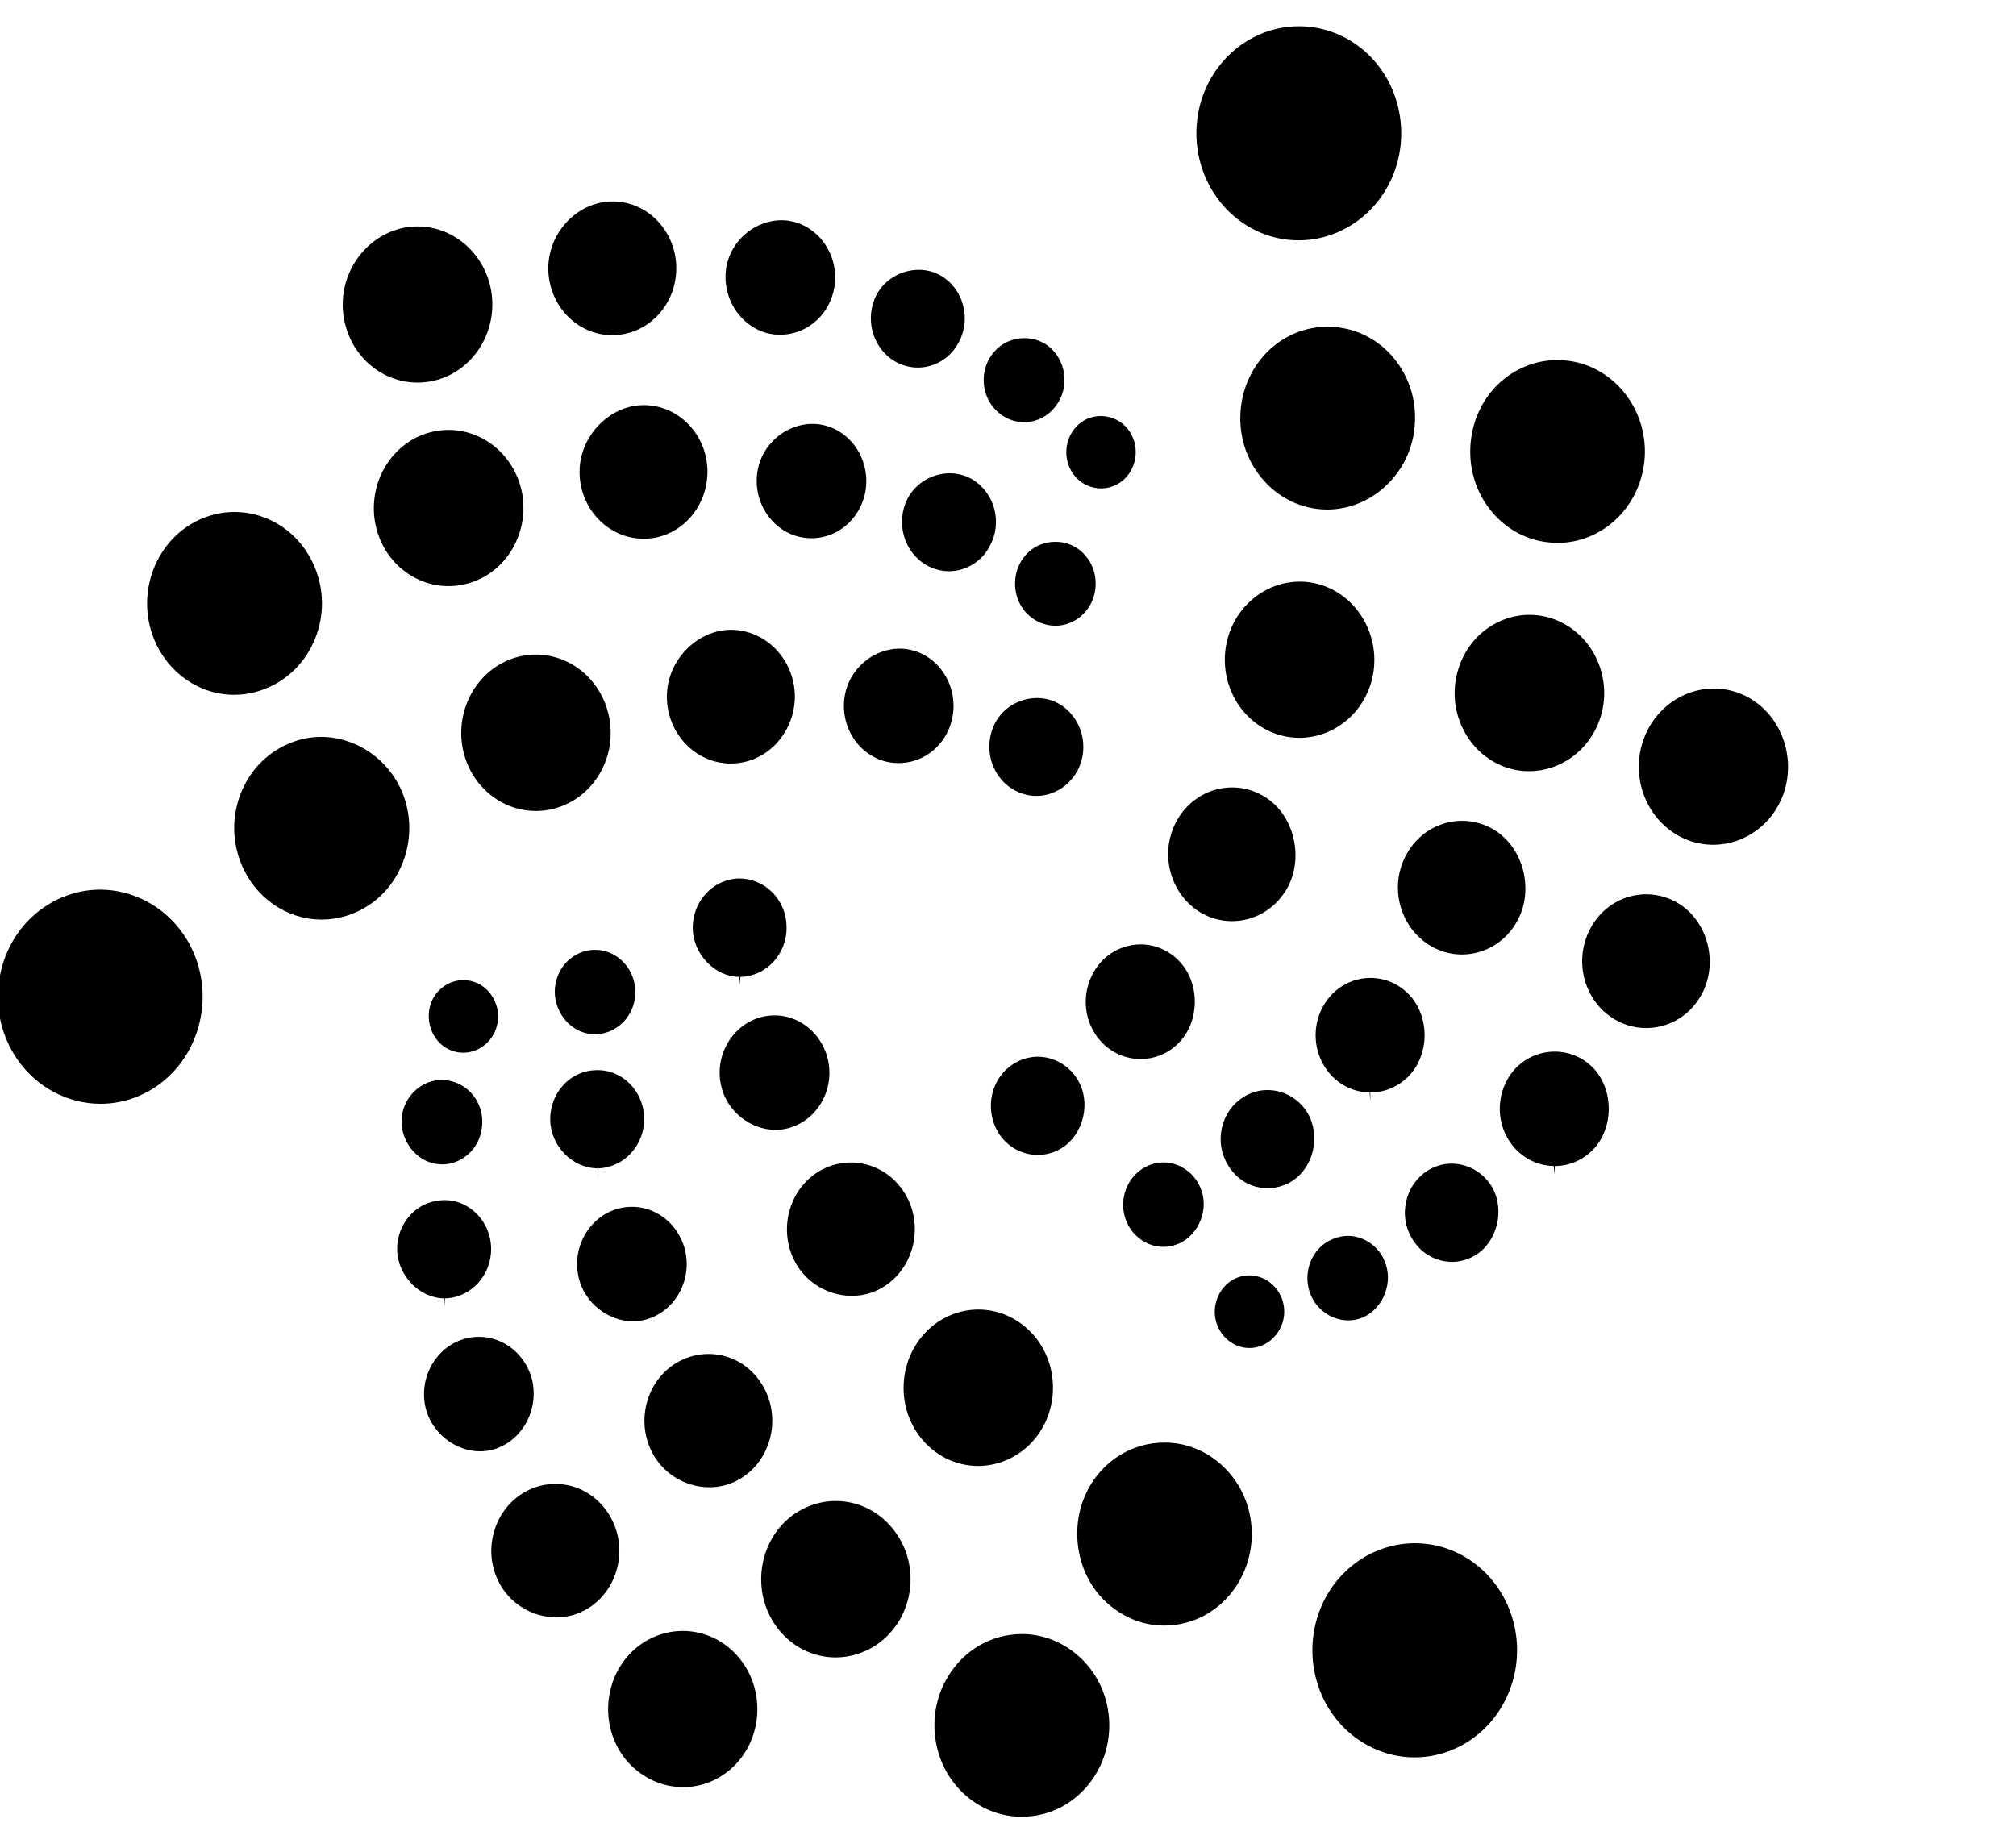 <?xml version="1.0" encoding="UTF-8" standalone="no"?>
<svg
   xmlns:dc="http://purl.org/dc/elements/1.1/"
   xmlns:cc="http://creativecommons.org/ns#"
   xmlns:rdf="http://www.w3.org/1999/02/22-rdf-syntax-ns#"
   xmlns:svg="http://www.w3.org/2000/svg"
   xmlns="http://www.w3.org/2000/svg"
   xmlns:sodipodi="http://sodipodi.sourceforge.net/DTD/sodipodi-0.dtd"
   xmlns:inkscape="http://www.inkscape.org/namespaces/inkscape"
   width="100%"
   height="100%"
   viewBox="0 0 107 97"
   version="1.1"
   xml:space="preserve"
   style="fill-rule:evenodd;clip-rule:evenodd;stroke-linejoin:round;stroke-miterlimit:1.414;"
   id="svg242"
   sodipodi:docname="iota.svg"
   inkscape:version="0.92.1 r15371"><defs
     id="defs246" /><sodipodi:namedview
     pagecolor="#ffffff"
     bordercolor="#666666"
     borderopacity="1"
     objecttolerance="10"
     gridtolerance="10"
     guidetolerance="10"
     inkscape:pageopacity="0"
     inkscape:pageshadow="2"
     inkscape:window-width="1364"
     inkscape:window-height="692"
     id="namedview244"
     showgrid="false"
     inkscape:zoom="2.4329897"
     inkscape:cx="-58.952119"
     inkscape:cy="27.755757"
     inkscape:window-x="0"
     inkscape:window-y="24"
     inkscape:window-maximized="1"
     inkscape:current-layer="svg242" /><g
     transform="matrix(0.894,0,0,0.986,-44.345,-57.958)"
     id="g240"
     style="fill:#000000;image-rendering:auto"
     inkscape:export-xdpi="64.673683"
     inkscape:export-ydpi="64.673683"><g
       transform="matrix(0.463,0,0,0.439,335.43,161.318)"
       id="g238"
       style="fill:#000000"><g
         transform="translate(-617.603,-230.348)"
         id="g4"
         style="fill:#000000"><path
           d="m 199.623,140.796 0.003,0.016 v -0.016 z"
           style="fill:#000000;fill-rule:nonzero"
           id="path2"
           inkscape:connector-curvature="0" /></g><g
         transform="translate(-617.603,-230.348)"
         id="g8"
         style="fill:#000000"><path
           d="m 95.075,117.6 v 0.015 l 0.002,-0.015 z"
           style="fill:#000000;fill-rule:nonzero"
           id="path6"
           inkscape:connector-curvature="0" /></g><g
         transform="translate(-617.603,-230.348)"
         id="g12"
         style="fill:#000000"><path
           d="m 57.252,157.029 v 0.01 l 10e-4,-0.01 z"
           style="fill:#000000;fill-rule:nonzero"
           id="path10"
           inkscape:connector-curvature="0" /></g><g
         transform="translate(-617.603,-230.348)"
         id="g16"
         style="fill:#000000"><path
           d="m 76.931,141.1 v -0.008 z"
           style="fill:#000000;fill-rule:nonzero"
           id="path14"
           inkscape:connector-curvature="0" /></g><g
         transform="translate(-617.603,-230.348)"
         id="g20"
         style="fill:#000000"><path
           d="m 175.971,131.783 0.002,0.008 v -0.008 z"
           style="fill:#000000;fill-rule:nonzero"
           id="path18"
           inkscape:connector-curvature="0" /></g><g
         transform="translate(-617.603,-230.348)"
         id="g24"
         style="fill:#000000"><path
           d="m 137.799,54.796 c 1.066,1.536 3.09,2.241 4.92,1.7 0.459,-0.135 0.892,-0.345 1.291,-0.62 1.996,-1.41 2.49,-4.184 1.098,-6.178 -0.825,-1.188 -2.209,-1.897 -3.707,-1.897 -0.913,0 -1.78,0.269 -2.508,0.776 -2.012,1.407 -2.504,4.198 -1.094,6.219"
           style="fill:#000000;fill-rule:nonzero"
           id="path22"
           inkscape:connector-curvature="0" /></g><g
         transform="translate(-617.603,-230.348)"
         id="g28"
         style="fill:#000000"><path
           d="m 126.408,43.661 c 0.074,1.388 0.68,2.646 1.699,3.539 1.342,1.227 3.211,1.649 4.936,1.144 0.927,-0.277 1.756,-0.803 2.39,-1.52 0.93,-1.03 1.397,-2.353 1.323,-3.735 -0.077,-1.382 -0.684,-2.654 -1.715,-3.582 -0.904,-0.811 -2.119,-1.259 -3.418,-1.259 -1.522,0 -2.938,0.61 -3.885,1.675 -0.934,1.021 -1.402,2.345 -1.33,3.738"
           style="fill:#000000;fill-rule:nonzero"
           id="path26"
           inkscape:connector-curvature="0" /></g><g
         transform="translate(-617.603,-230.348)"
         id="g32"
         style="fill:#000000"><path
           d="m 115.026,41.1 c 0.899,0.496 1.911,0.759 2.921,0.759 0.576,0 1.152,-0.083 1.711,-0.249 1.533,-0.451 2.797,-1.466 3.555,-2.859 0.787,-1.411 0.974,-3.035 0.533,-4.582 -0.444,-1.552 -1.463,-2.834 -2.871,-3.607 -0.83,-0.454 -1.795,-0.695 -2.791,-0.695 -2.259,0 -4.385,1.198 -5.418,3.052 -1.584,2.902 -0.529,6.575 2.36,8.181"
           style="fill:#000000;fill-rule:nonzero"
           id="path30"
           inkscape:connector-curvature="0" /></g><g
         transform="translate(-617.603,-230.348)"
         id="g36"
         style="fill:#000000"><path
           d="m 98.431,37.582 c 1.227,0.34 2.598,0.333 3.863,-0.035 2.333,-0.692 4.127,-2.493 4.793,-4.82 0.511,-1.797 0.291,-3.695 -0.619,-5.343 -0.911,-1.64 -2.406,-2.83 -4.212,-3.351 -0.571,-0.161 -1.174,-0.244 -1.784,-0.244 -3.146,0 -6.058,2.142 -6.918,5.093 -1.034,3.703 1.151,7.611 4.877,8.7"
           style="fill:#000000;fill-rule:nonzero"
           id="path34"
           inkscape:connector-curvature="0" /></g><g
         transform="translate(-617.603,-230.348)"
         id="g40"
         style="fill:#000000"><path
           d="m 78.356,37.871 c 0.944,0.052 1.859,-0.062 2.752,-0.324 3.333,-0.985 5.691,-3.972 5.864,-7.434 0.116,-2.203 -0.637,-4.317 -2.124,-5.954 -1.468,-1.62 -3.468,-2.566 -5.633,-2.666 l -0.403,-0.011 c -4.299,0 -7.991,3.499 -8.23,7.801 -0.216,4.511 3.272,8.367 7.774,8.588"
           style="fill:#000000;fill-rule:nonzero"
           id="path38"
           inkscape:connector-curvature="0" /></g><g
         transform="translate(-617.603,-230.348)"
         id="g44"
         style="fill:#000000"><path
           d="m 44.358,35.782 c 0.815,4.586 4.791,7.914 9.453,7.915 h 10e-4 c 0.557,0 1.119,-0.05 1.674,-0.147 0.351,-0.06 0.698,-0.142 1.035,-0.24 4.678,-1.382 7.574,-6.052 6.73,-10.864 -0.832,-4.573 -4.807,-7.898 -9.449,-7.898 -0.555,0 -1.116,0.049 -1.667,0.146 -5.201,0.974 -8.694,5.948 -7.777,11.088"
           style="fill:#000000;fill-rule:nonzero"
           id="path42"
           inkscape:connector-curvature="0" /></g><g
         transform="translate(-617.603,-230.348)"
         id="g48"
         style="fill:#000000"><path
           d="m 139.439,71.806 c 0.924,-1.026 1.391,-2.354 1.314,-3.74 -0.076,-1.383 -0.685,-2.646 -1.715,-3.558 -0.915,-0.832 -2.134,-1.286 -3.441,-1.286 -1.508,0 -2.908,0.603 -3.836,1.651 -0.933,1.026 -1.404,2.349 -1.334,3.738 0.063,1.376 0.662,2.643 1.69,3.575 0.962,0.854 2.195,1.33 3.47,1.331 0.5,0 1,-0.073 1.486,-0.217 0.911,-0.267 1.727,-0.784 2.366,-1.494"
           style="fill:#000000;fill-rule:nonzero"
           id="path46"
           inkscape:connector-curvature="0" /></g><g
         transform="translate(-617.603,-230.348)"
         id="g52"
         style="fill:#000000"><path
           d="m 127.748,59.14 c -0.453,-1.55 -1.482,-2.839 -2.893,-3.619 -0.836,-0.457 -1.802,-0.701 -2.796,-0.701 -2.26,0 -4.334,1.18 -5.413,3.082 -1.568,2.918 -0.495,6.594 2.403,8.176 0.898,0.494 1.9,0.753 2.898,0.753 0.574,0 1.149,-0.083 1.707,-0.247 1.539,-0.456 2.799,-1.473 3.545,-2.868 0.795,-1.412 0.985,-3.028 0.549,-4.576"
           style="fill:#000000;fill-rule:nonzero"
           id="path50"
           inkscape:connector-curvature="0" /></g><g
         transform="translate(-617.603,-230.348)"
         id="g56"
         style="fill:#000000"><path
           d="m 111.088,57.68 c 0.502,-1.793 0.278,-3.694 -0.633,-5.346 -0.915,-1.633 -2.41,-2.814 -4.204,-3.324 -0.582,-0.167 -1.186,-0.25 -1.799,-0.25 -3.148,0 -6.045,2.134 -6.885,5.076 -1.063,3.72 1.102,7.615 4.825,8.686 1.276,0.356 2.644,0.354 3.916,-0.021 2.314,-0.686 4.101,-2.488 4.78,-4.821"
           style="fill:#000000;fill-rule:nonzero"
           id="path54"
           inkscape:connector-curvature="0" /></g><g
         transform="translate(-617.603,-230.348)"
         id="g60"
         style="fill:#000000"><path
           d="m 90.968,55.076 c 0.118,-2.193 -0.63,-4.3 -2.107,-5.929 -1.47,-1.622 -3.473,-2.572 -5.644,-2.675 -0.146,-0.008 -0.287,-0.012 -0.425,-0.012 -4.22,0 -7.974,3.558 -8.199,7.77 -0.231,4.508 3.254,8.369 7.77,8.605 0.159,0.009 0.315,0.013 0.468,0.013 0.774,0 1.542,-0.112 2.289,-0.331 3.308,-0.978 5.659,-3.968 5.848,-7.441"
           style="fill:#000000;fill-rule:nonzero"
           id="path58"
           inkscape:connector-curvature="0" /></g><g
         transform="translate(-617.603,-230.348)"
         id="g64"
         style="fill:#000000"><path
           d="m 57.775,49.502 c -0.552,0 -1.108,0.049 -1.656,0.146 -5.19,0.897 -8.675,5.878 -7.774,11.102 0.448,2.524 1.852,4.725 3.956,6.19 2.082,1.455 4.652,2.021 7.159,1.571 0.374,-0.065 0.725,-0.15 1.076,-0.251 4.655,-1.375 7.539,-6.041 6.707,-10.852 -0.835,-4.577 -4.817,-7.906 -9.468,-7.906"
           style="fill:#000000;fill-rule:nonzero"
           id="path62"
           inkscape:connector-curvature="0" /></g><g
         transform="translate(-617.603,-230.348)"
         id="g68"
         style="fill:#000000"><path
           d="m 20.013,75.151 c 1.763,4.151 5.801,6.835 10.286,6.835 1.061,0 2.117,-0.152 3.142,-0.455 0.424,-0.124 0.852,-0.28 1.273,-0.458 2.777,-1.188 4.919,-3.372 6.029,-6.152 1.112,-2.765 1.076,-5.794 -0.099,-8.534 -1.762,-4.145 -5.81,-6.821 -10.317,-6.821 -1.504,0 -2.977,0.302 -4.38,0.897 -5.678,2.418 -8.341,9.007 -5.934,14.688"
           style="fill:#000000;fill-rule:nonzero"
           id="path66"
           inkscape:connector-curvature="0" /></g><g
         transform="translate(-617.603,-230.348)"
         id="g72"
         style="fill:#000000"><path
           d="m 136.064,83.098 c -0.842,-0.467 -1.816,-0.713 -2.822,-0.713 -2.254,0 -4.36,1.196 -5.367,3.046 -1.61,2.911 -0.557,6.578 2.343,8.183 1.418,0.801 3.081,0.988 4.627,0.53 1.524,-0.45 2.803,-1.476 3.603,-2.887 1.581,-2.893 0.514,-6.56 -2.384,-8.159"
           style="fill:#000000;fill-rule:nonzero"
           id="path70"
           inkscape:connector-curvature="0" /></g><g
         transform="translate(-617.603,-230.348)"
         id="g76"
         style="fill:#000000"><path
           d="m 109.363,86.763 c 0.908,1.633 2.401,2.817 4.202,3.337 0.625,0.173 1.277,0.262 1.929,0.262 0.68,0 1.353,-0.097 2,-0.287 2.33,-0.687 4.117,-2.489 4.779,-4.821 1.043,-3.732 -1.121,-7.628 -4.822,-8.676 -0.59,-0.17 -1.2,-0.255 -1.819,-0.255 -3.128,0 -6.021,2.129 -6.877,5.065 -0.523,1.808 -0.306,3.718 0.608,5.375"
           style="fill:#000000;fill-rule:nonzero"
           id="path74"
           inkscape:connector-curvature="0" /></g><g
         transform="translate(-617.603,-230.348)"
         id="g80"
         style="fill:#000000"><path
           d="m 102.179,82.632 c 0.222,-4.513 -3.272,-8.377 -7.791,-8.607 l -0.387,-0.01 c -4.238,0 -7.999,3.557 -8.211,7.769 -0.241,4.513 3.242,8.382 7.762,8.626 l 0.402,0.009 c 0.8,0 1.587,-0.112 2.34,-0.335 3.321,-0.981 5.686,-3.975 5.885,-7.452"
           style="fill:#000000;fill-rule:nonzero"
           id="path78"
           inkscape:connector-curvature="0" /></g><g
         transform="translate(-617.603,-230.348)"
         id="g84"
         style="fill:#000000"><path
           d="m 68.995,96.235 c 0.552,0 1.11,-0.05 1.658,-0.146 0.36,-0.062 0.705,-0.145 1.045,-0.247 4.69,-1.381 7.578,-6.051 6.723,-10.863 -0.821,-4.591 -4.793,-7.925 -9.446,-7.925 -0.555,0 -1.117,0.049 -1.668,0.147 -5.191,0.924 -8.668,5.92 -7.751,11.138 0.819,4.573 4.789,7.896 9.439,7.896"
           style="fill:#000000;fill-rule:nonzero"
           id="path82"
           inkscape:connector-curvature="0" /></g><g
         transform="translate(-617.603,-230.348)"
         id="g88"
         style="fill:#000000"><path
           d="m 51.925,102.529 c 1.125,-2.79 1.098,-5.835 -0.077,-8.575 -1.746,-4.07 -5.927,-6.804 -10.404,-6.804 -1.493,0 -2.939,0.298 -4.298,0.885 -2.766,1.161 -4.902,3.321 -6.024,6.085 -1.132,2.782 -1.102,5.84 0.083,8.611 1.77,4.145 5.816,6.822 10.31,6.822 h 10e-4 c 1.068,0 2.134,-0.154 3.167,-0.459 0.416,-0.123 0.822,-0.268 1.228,-0.442 2.758,-1.167 4.894,-3.342 6.014,-6.123"
           style="fill:#000000;fill-rule:nonzero"
           id="path86"
           inkscape:connector-curvature="0" /></g><g
         transform="translate(-617.603,-230.348)"
         id="g92"
         style="fill:#000000"><path
           d="m 23.737,111.29 c -2.47,-3.386 -6.445,-5.407 -10.635,-5.407 -1.254,0 -2.498,0.181 -3.7,0.537 -1.434,0.422 -2.785,1.09 -4.017,1.986 -2.825,2.057 -4.68,5.098 -5.223,8.565 -0.544,3.466 0.29,6.931 2.348,9.759 2.462,3.389 6.442,5.414 10.644,5.414 1.252,0 2.495,-0.179 3.696,-0.533 1.431,-0.42 2.779,-1.086 4.006,-1.976 5.845,-4.278 7.139,-12.508 2.881,-18.345"
           style="fill:#000000;fill-rule:nonzero"
           id="path90"
           inkscape:connector-curvature="0" /></g><g
         transform="translate(-617.603,-230.348)"
         id="g96"
         style="fill:#000000"><path
           d="m 164.924,157.262 c -0.195,-2.283 -2.154,-4.074 -4.453,-4.074 -0.129,0 -0.258,0.006 -0.387,0.015 -1.898,0.161 -3.478,1.532 -3.931,3.413 -0.112,0.466 -0.147,0.935 -0.108,1.433 0.209,2.266 2.149,4.047 4.42,4.047 0.127,0 0.254,-0.006 0.383,-0.016 1.15,-0.093 2.248,-0.672 3.019,-1.586 0.782,-0.921 1.157,-2.07 1.057,-3.232"
           style="fill:#000000;fill-rule:nonzero"
           id="path94"
           inkscape:connector-curvature="0" /></g><g
         transform="translate(-617.603,-230.348)"
         id="g100"
         style="fill:#000000"><path
           d="m 168.055,152.308 c -0.225,0.944 -0.186,1.924 0.117,2.84 0.862,2.652 3.844,4.187 6.533,3.314 1.243,-0.406 2.317,-1.359 2.948,-2.607 0.631,-1.252 0.756,-2.681 0.343,-3.925 -0.418,-1.325 -1.33,-2.392 -2.57,-3.017 -0.726,-0.373 -1.527,-0.568 -2.32,-0.568 -0.543,0 -1.08,0.091 -1.598,0.266 -1.748,0.552 -3.031,1.932 -3.453,3.697"
           style="fill:#000000;fill-rule:nonzero"
           id="path98"
           inkscape:connector-curvature="0" /></g><g
         transform="translate(-617.603,-230.348)"
         id="g104"
         style="fill:#000000"><path
           d="m 180.578,144.088 c -0.379,1.553 -0.131,3.15 0.697,4.508 0.83,1.388 2.141,2.361 3.701,2.75 0.487,0.123 0.987,0.185 1.479,0.185 h 0.002 c 1.08,0 2.142,-0.3 3.076,-0.867 2.746,-1.664 3.713,-5.535 2.066,-8.283 -1.089,-1.785 -3.078,-2.898 -5.187,-2.898 -1.084,0 -2.148,0.293 -3.078,0.847 -1.397,0.844 -2.377,2.178 -2.756,3.758"
           style="fill:#000000;fill-rule:nonzero"
           id="path102"
           inkscape:connector-curvature="0" /></g><g
         transform="translate(-617.603,-230.348)"
         id="g108"
         style="fill:#000000"><path
           d="m 199.625,139.777 c 1.822,0 3.553,-0.701 4.873,-1.973 2.67,-2.593 2.742,-7.25 0.152,-9.961 -1.322,-1.349 -3.115,-2.097 -5.039,-2.097 -1.849,0 -3.601,0.701 -4.935,1.972 -0.926,0.909 -1.586,2.075 -1.899,3.362 -0.57,2.369 0.094,4.822 1.776,6.56 1.304,1.344 3.058,2.102 4.937,2.135 l 0.133,1.022 h 0.002 z"
           style="fill:#000000;fill-rule:nonzero"
           id="path106"
           inkscape:connector-curvature="0" /></g><g
         transform="translate(-617.603,-230.348)"
         id="g112"
         style="fill:#000000"><path
           d="m 218.219,119.123 c 2.416,-3.727 1.301,-8.933 -2.43,-11.371 -1.324,-0.852 -2.859,-1.303 -4.433,-1.303 -2.807,0 -5.383,1.399 -6.893,3.743 -0.506,0.782 -0.875,1.636 -1.096,2.544 -0.814,3.377 0.596,6.912 3.508,8.793 1.336,0.869 2.877,1.328 4.455,1.328 0.586,0 1.18,-0.062 1.764,-0.187 2.133,-0.463 3.955,-1.725 5.125,-3.547"
           style="fill:#000000;fill-rule:nonzero"
           id="path110"
           inkscape:connector-curvature="0" /></g><g
         transform="translate(-617.603,-230.348)"
         id="g116"
         style="fill:#000000"><path
           d="m 223.273,81.791 c -1.053,-0.382 -2.148,-0.575 -3.258,-0.575 -4.023,0 -7.656,2.543 -9.035,6.327 -0.125,0.336 -0.225,0.678 -0.311,1.019 -1.142,4.742 1.456,9.584 6.045,11.257 1.039,0.372 2.127,0.562 3.229,0.562 4.037,0 7.67,-2.537 9.041,-6.312 1.758,-4.99 -0.803,-10.502 -5.711,-12.278"
           style="fill:#000000;fill-rule:nonzero"
           id="path114"
           inkscape:connector-curvature="0" /></g><g
         transform="translate(-617.603,-230.348)"
         id="g120"
         style="fill:#000000"><path
           d="m 144.426,143.326 c -0.225,0.922 -0.187,1.889 0.109,2.795 0.426,1.316 1.344,2.381 2.58,3.006 0.733,0.371 1.512,0.56 2.321,0.56 0.547,0 1.094,-0.09 1.625,-0.265 1.258,-0.403 2.338,-1.35 2.97,-2.6 0.631,-1.24 0.756,-2.658 0.348,-3.885 -0.424,-1.318 -1.334,-2.388 -2.572,-3.025 -0.738,-0.381 -1.527,-0.576 -2.348,-0.576 -0.535,0 -1.07,0.086 -1.594,0.254 -1.724,0.574 -3.017,1.974 -3.439,3.736"
           style="fill:#000000;fill-rule:nonzero"
           id="path118"
           inkscape:connector-curvature="0" /></g><g
         transform="translate(-617.603,-230.348)"
         id="g124"
         style="fill:#000000"><path
           d="m 161.35,142.33 c 1.535,0.373 3.215,0.127 4.578,-0.697 2.764,-1.68 3.701,-5.481 2.043,-8.301 -1.109,-1.791 -3.053,-2.873 -5.187,-2.873 -1.094,0 -2.164,0.301 -3.096,0.867 -1.387,0.842 -2.358,2.166 -2.736,3.736 -0.375,1.561 -0.125,3.163 0.709,4.504 0.822,1.391 2.128,2.366 3.689,2.764"
           style="fill:#000000;fill-rule:nonzero"
           id="path122"
           inkscape:connector-curvature="0" /></g><g
         transform="translate(-617.603,-230.348)"
         id="g128"
         style="fill:#000000"><path
           d="m 175.973,130.756 c 1.846,0 3.586,-0.703 4.896,-1.98 1.282,-1.235 2.034,-3.028 2.067,-4.922 0.033,-1.901 -0.66,-3.729 -1.902,-5.012 -1.331,-1.375 -3.124,-2.133 -5.047,-2.133 -1.836,0 -3.571,0.699 -4.889,1.969 -0.955,0.935 -1.627,2.115 -1.939,3.402 -0.563,2.346 0.103,4.795 1.785,6.553 1.304,1.332 3.062,2.09 4.945,2.123 l 0.082,1.027 h 0.002 z"
           style="fill:#000000;fill-rule:nonzero"
           id="path126"
           inkscape:connector-curvature="0" /></g><g
         transform="translate(-617.603,-230.348)"
         id="g132"
         style="fill:#000000"><path
           d="m 194.586,110.099 c 1.162,-1.783 1.549,-3.961 1.088,-6.139 -0.455,-2.161 -1.729,-4.06 -3.494,-5.209 -1.326,-0.858 -2.862,-1.313 -4.44,-1.313 -2.8,0 -5.381,1.398 -6.898,3.738 -0.512,0.779 -0.881,1.635 -1.104,2.547 -0.808,3.355 0.608,6.886 3.52,8.787 1.336,0.867 2.873,1.326 4.443,1.326 0.58,0 1.168,-0.062 1.744,-0.186 2.141,-0.464 3.965,-1.726 5.141,-3.551"
           style="fill:#000000;fill-rule:nonzero"
           id="path130"
           inkscape:connector-curvature="0" /></g><g
         transform="translate(-617.603,-230.348)"
         id="g136"
         style="fill:#000000"><path
           d="m 193.103,90.796 c 1.033,0.37 2.121,0.56 3.223,0.56 4.041,0 7.679,-2.538 9.058,-6.313 1.817,-4.943 -0.756,-10.453 -5.73,-12.284 -1.059,-0.386 -2.164,-0.58 -3.28,-0.58 -1.404,0 -2.769,0.305 -4.056,0.909 -2.319,1.085 -4.072,3.009 -4.942,5.416 -0.13,0.357 -0.234,0.707 -0.322,1.062 -1.135,4.713 1.465,9.544 6.049,11.23"
           style="fill:#000000;fill-rule:nonzero"
           id="path134"
           inkscape:connector-curvature="0" /></g><g
         transform="translate(-617.603,-230.348)"
         id="g140"
         style="fill:#000000"><path
           d="m 198.625,63.271 c 0.459,0.057 0.914,0.084 1.365,0.084 5.645,0 10.422,-4.235 11.114,-9.853 0.744,-6.125 -3.631,-11.725 -9.756,-12.482 -0.461,-0.057 -0.924,-0.084 -1.381,-0.084 -5.182,0 -9.645,3.505 -10.856,8.524 -0.105,0.43 -0.183,0.879 -0.24,1.333 -0.361,2.995 0.461,5.945 2.315,8.298 1.835,2.341 4.478,3.826 7.439,4.18"
           style="fill:#000000;fill-rule:nonzero"
           id="path138"
           inkscape:connector-curvature="0" /></g><g
         transform="translate(-617.603,-230.348)"
         id="g144"
         style="fill:#000000"><path
           d="m 139.144,133.787 c 0.385,-1.574 0.156,-3.211 -0.629,-4.494 -1.086,-1.803 -3.064,-2.92 -5.172,-2.92 -1.086,0 -2.154,0.297 -3.088,0.861 -1.41,0.834 -2.39,2.16 -2.769,3.739 -0.373,1.544 -0.125,3.166 0.697,4.562 1.096,1.799 3.027,2.881 5.16,2.881 1.092,0 2.164,-0.299 3.1,-0.863 1.324,-0.795 2.308,-2.168 2.701,-3.766"
           style="fill:#000000;fill-rule:nonzero"
           id="path142"
           inkscape:connector-curvature="0" /></g><g
         transform="translate(-617.603,-230.348)"
         id="g148"
         style="fill:#000000"><path
           d="m 146.531,126.654 h 0.002 c 1.834,0 3.561,-0.697 4.861,-1.963 2.694,-2.588 2.778,-7.226 0.184,-9.933 -1.307,-1.356 -3.067,-2.127 -4.961,-2.165 h -0.002 c -1.928,0 -3.664,0.7 -4.99,1.973 -0.951,0.938 -1.627,2.125 -1.942,3.416 -0.568,2.36 0.1,4.811 1.787,6.553 1.338,1.365 3.137,2.119 5.061,2.119"
           style="fill:#000000;fill-rule:nonzero"
           id="path146"
           inkscape:connector-curvature="0" /></g><g
         transform="translate(-617.603,-230.348)"
         id="g152"
         style="fill:#000000"><path
           d="m 153.791,108.439 c 1.322,0.854 2.859,1.308 4.437,1.308 2.807,0 5.391,-1.404 6.911,-3.751 2.371,-3.666 1.24,-8.959 -2.42,-11.327 -1.33,-0.866 -2.869,-1.323 -4.451,-1.323 -2.797,0 -5.377,1.396 -6.901,3.734 -0.508,0.787 -0.875,1.643 -1.09,2.538 -0.81,3.365 0.6,6.91 3.514,8.821"
           style="fill:#000000;fill-rule:nonzero"
           id="path150"
           inkscape:connector-curvature="0" /></g><g
         transform="translate(-617.603,-230.348)"
         id="g156"
         style="fill:#000000"><path
           d="m 170.158,68.673 c -1.043,-0.377 -2.133,-0.568 -3.238,-0.568 -4.02,0 -7.647,2.534 -9.024,6.304 -0.125,0.34 -0.226,0.678 -0.306,1.023 -1.149,4.756 1.451,9.594 6.045,11.261 1.05,0.379 2.148,0.572 3.257,0.572 4.032,0 7.662,-2.536 9.036,-6.312 1.794,-4.956 -0.793,-10.466 -5.77,-12.28"
           style="fill:#000000;fill-rule:nonzero"
           id="path154"
           inkscape:connector-curvature="0" /></g><g
         transform="translate(-617.603,-230.348)"
         id="g160"
         style="fill:#000000"><path
           d="m 171.869,36.925 c -0.457,-0.056 -0.912,-0.082 -1.359,-0.082 -5.196,0 -9.672,3.525 -10.891,8.573 -0.102,0.422 -0.18,0.843 -0.23,1.278 -0.368,2.98 0.449,5.916 2.296,8.273 1.852,2.37 4.504,3.87 7.467,4.224 0.434,0.052 0.869,0.078 1.301,0.078 5.623,0 10.529,-4.326 11.172,-9.85 0.377,-2.978 -0.426,-5.908 -2.258,-8.261 -1.84,-2.37 -4.504,-3.873 -7.498,-4.233"
           style="fill:#000000;fill-rule:nonzero"
           id="path158"
           inkscape:connector-curvature="0" /></g><g
         transform="translate(-617.603,-230.348)"
         id="g164"
         style="fill:#000000"><path
           d="m 166.789,26.252 c 0.463,0 0.932,-0.024 1.402,-0.075 5.516,-0.592 10.092,-4.601 11.385,-9.977 0.352,-1.454 0.447,-2.96 0.289,-4.472 C 179.154,5.043 173.549,0 166.826,0 c -0.461,0 -0.924,0.024 -1.392,0.074 -5.518,0.578 -10.098,4.589 -11.401,9.979 -0.349,1.463 -0.445,2.964 -0.287,4.458 0.723,6.692 6.33,11.741 13.043,11.741"
           style="fill:#000000;fill-rule:nonzero"
           id="path162"
           inkscape:connector-curvature="0" /></g><g
         transform="translate(-617.603,-230.348)"
         id="g168"
         style="fill:#000000"><path
           d="m 62.73,118.189 c -0.348,-0.33 -0.736,-0.594 -1.186,-0.809 -0.578,-0.265 -1.205,-0.404 -1.853,-0.404 -1.732,0 -3.32,1 -4.043,2.547 -0.492,1.043 -0.541,2.285 -0.136,3.41 0.409,1.135 1.217,2.035 2.274,2.531 0.59,0.276 1.22,0.416 1.871,0.416 h 0.001 c 1.733,0 3.327,-1.011 4.06,-2.578 0.812,-1.724 0.414,-3.779 -0.988,-5.113"
           style="fill:#000000;fill-rule:nonzero"
           id="path166"
           inkscape:connector-curvature="0" /></g><g
         transform="translate(-617.603,-230.348)"
         id="g172"
         style="fill:#000000"><path
           d="m 57.998,129.338 c -0.368,-0.078 -0.731,-0.117 -1.093,-0.117 -2.419,0 -4.543,1.728 -5.051,4.113 -0.268,1.279 0.019,2.69 0.788,3.861 0.768,1.17 1.942,1.993 3.224,2.254 1.383,0.309 2.74,0.039 3.903,-0.715 1.163,-0.759 1.95,-1.912 2.215,-3.246 0.395,-1.787 -0.159,-3.589 -1.477,-4.843 -0.707,-0.664 -1.577,-1.12 -2.509,-1.307"
           style="fill:#000000;fill-rule:nonzero"
           id="path170"
           inkscape:connector-curvature="0" /></g><g
         transform="translate(-617.603,-230.348)"
         id="g176"
         style="fill:#000000"><path
           d="m 57.337,156.004 c 3.304,-0.076 5.957,-2.828 5.906,-6.133 -0.032,-1.631 -0.698,-3.148 -1.875,-4.265 -1.116,-1.063 -2.57,-1.649 -4.093,-1.649 -1.776,0.024 -3.277,0.672 -4.396,1.826 -1.121,1.162 -1.721,2.688 -1.688,4.289 0.071,3.161 2.902,5.932 6.062,5.932 l -10e-4,1.025 h 10e-4 z"
           style="fill:#000000;fill-rule:nonzero"
           id="path174"
           inkscape:connector-curvature="0" /></g><g
         transform="translate(-617.603,-230.348)"
         id="g180"
         style="fill:#000000"><path
           d="m 61.825,174.764 c 0.532,0 1.062,-0.064 1.572,-0.189 3.725,-0.956 6.018,-4.803 5.099,-8.573 -0.326,-1.256 -1.007,-2.412 -1.964,-3.328 -1.327,-1.256 -3.054,-1.951 -4.857,-1.951 -0.576,0 -1.153,0.07 -1.715,0.211 -1.812,0.455 -3.347,1.596 -4.32,3.211 -0.962,1.603 -1.245,3.494 -0.793,5.314 0.764,3.022 3.763,5.303 6.978,5.305"
           style="fill:#000000;fill-rule:nonzero"
           id="path178"
           inkscape:connector-curvature="0" /></g><g
         transform="translate(-617.603,-230.348)"
         id="g184"
         style="fill:#000000"><path
           d="m 75.229,194.268 c 4.018,-2.068 5.613,-7.014 3.551,-11.023 -0.425,-0.832 -0.98,-1.581 -1.655,-2.221 -1.529,-1.459 -3.542,-2.26 -5.663,-2.26 -1.286,0 -2.568,0.309 -3.709,0.893 -1.962,1.004 -3.419,2.716 -4.095,4.82 -0.668,2.08 -0.488,4.287 0.509,6.213 1.377,2.695 4.295,4.433 7.437,4.433 1.286,0 2.506,-0.287 3.625,-0.855"
           style="fill:#000000;fill-rule:nonzero"
           id="path182"
           inkscape:connector-curvature="0" /></g><g
         transform="translate(-617.603,-230.348)"
         id="g188"
         style="fill:#000000"><path
           d="m 95.135,200.209 c -0.229,-0.277 -0.476,-0.535 -0.731,-0.783 -1.786,-1.696 -4.133,-2.635 -6.602,-2.635 -2.248,0 -4.438,0.799 -6.166,2.246 -4.022,3.412 -4.542,9.469 -1.154,13.504 1.855,2.162 4.55,3.408 7.389,3.408 2.235,0 4.4,-0.787 6.1,-2.22 4.04,-3.401 4.562,-9.467 1.164,-13.52"
           style="fill:#000000;fill-rule:nonzero"
           id="path186"
           inkscape:connector-curvature="0" /></g><g
         transform="translate(-617.603,-230.348)"
         id="g192"
         style="fill:#000000"><path
           d="m 77.627,113.373 c -0.354,-0.076 -0.717,-0.111 -1.075,-0.111 -0.995,0 -1.971,0.291 -2.823,0.843 -1.156,0.756 -1.945,1.916 -2.22,3.27 -0.281,1.293 -0.003,2.701 0.762,3.875 0.759,1.166 1.922,1.984 3.191,2.242 1.381,0.301 2.742,0.033 3.906,-0.715 1.158,-0.742 1.957,-1.896 2.253,-3.25 0.365,-1.781 -0.201,-3.597 -1.516,-4.849 -0.689,-0.655 -1.545,-1.106 -2.478,-1.305"
           style="fill:#000000;fill-rule:nonzero"
           id="path190"
           inkscape:connector-curvature="0" /></g><g
         transform="translate(-617.603,-230.348)"
         id="g196"
         style="fill:#000000"><path
           d="m 76.982,140.064 c 3.312,-0.1 5.96,-2.869 5.88,-6.172 -0.034,-1.619 -0.697,-3.121 -1.865,-4.234 -1.114,-1.057 -2.555,-1.641 -4.063,-1.641 l -0.215,0.004 c -1.594,0.018 -3.091,0.66 -4.215,1.811 -1.116,1.168 -1.717,2.703 -1.686,4.318 0.069,3.205 2.869,5.914 6.113,5.914 l -10e-4,1.027 z"
           style="fill:#000000;fill-rule:nonzero"
           id="path194"
           inkscape:connector-curvature="0" /></g><g
         transform="translate(-617.603,-230.348)"
         id="g200"
         style="fill:#000000"><path
           d="m 75.257,148.211 c -0.955,1.611 -1.233,3.496 -0.777,5.301 0.754,3.027 3.738,5.306 6.943,5.306 0.536,0 1.067,-0.064 1.58,-0.193 3.751,-0.941 6.043,-4.766 5.108,-8.521 -0.331,-1.295 -1.013,-2.465 -1.976,-3.381 -1.316,-1.25 -3.04,-1.94 -4.852,-1.94 -0.574,0 -1.149,0.071 -1.712,0.209 -1.804,0.461 -3.34,1.604 -4.314,3.219"
           style="fill:#000000;fill-rule:nonzero"
           id="path198"
           inkscape:connector-curvature="0" /></g><g
         transform="translate(-617.603,-230.348)"
         id="g204"
         style="fill:#000000"><path
           d="m 83.295,168.508 c -0.669,2.084 -0.49,4.295 0.504,6.223 1.367,2.701 4.284,4.441 7.434,4.441 h 10e-4 c 1.261,0 2.505,-0.293 3.595,-0.848 4.022,-2.054 5.622,-7.005 3.569,-11.033 -0.421,-0.832 -0.978,-1.582 -1.658,-2.232 -1.515,-1.44 -3.517,-2.235 -5.634,-2.235 -1.29,0 -2.581,0.309 -3.73,0.891 -1.96,0.996 -3.409,2.699 -4.081,4.793"
           style="fill:#000000;fill-rule:nonzero"
           id="path202"
           inkscape:connector-curvature="0" /></g><g
         transform="translate(-617.603,-230.348)"
         id="g208"
         style="fill:#000000"><path
           d="m 114.763,184.287 c -0.244,-0.295 -0.498,-0.559 -0.762,-0.816 -1.771,-1.682 -4.107,-2.616 -6.568,-2.616 -2.248,0 -4.441,0.797 -6.176,2.243 -4.015,3.412 -4.538,9.478 -1.158,13.513 1.818,2.18 4.483,3.428 7.312,3.428 2.251,0 4.449,-0.797 6.188,-2.244 1.964,-1.653 3.168,-3.971 3.386,-6.524 0.22,-2.547 -0.57,-5.025 -2.222,-6.984"
           style="fill:#000000;fill-rule:nonzero"
           id="path206"
           inkscape:connector-curvature="0" /></g><g
         transform="translate(-617.603,-230.348)"
         id="g212"
         style="fill:#000000"><path
           d="m 139.051,200.309 c -0.318,-0.301 -0.668,-0.596 -1.035,-0.873 -1.973,-1.479 -4.303,-2.262 -6.733,-2.262 -0.535,0 -1.072,0.039 -1.611,0.117 -2.945,0.42 -5.551,1.967 -7.34,4.354 -1.789,2.377 -2.549,5.314 -2.14,8.269 0.41,2.975 1.959,5.608 4.361,7.416 1.953,1.471 4.279,2.249 6.725,2.249 3.56,0 6.828,-1.624 8.962,-4.45 3.424,-4.545 2.913,-10.916 -1.189,-14.82"
           style="fill:#000000;fill-rule:nonzero"
           id="path210"
           inkscape:connector-curvature="0" /></g><g
         transform="translate(-617.603,-230.348)"
         id="g216"
         style="fill:#000000"><path
           d="m 95.21,116.578 c 3.325,-0.062 5.977,-2.807 5.914,-6.123 -0.016,-1.636 -0.675,-3.15 -1.852,-4.269 -1.14,-1.083 -2.647,-1.678 -4.247,-1.678 -3.352,0.077 -5.995,2.834 -5.931,6.143 0.056,3.159 2.851,5.929 5.981,5.929 v 1.019 h 0.002 z"
           style="fill:#000000;fill-rule:nonzero"
           id="path214"
           inkscape:connector-curvature="0" /></g><g
         transform="translate(-617.603,-230.348)"
         id="g220"
         style="fill:#000000"><path
           d="m 92.755,130.031 c 0.748,3.031 3.734,5.312 6.948,5.312 0.531,0 1.057,-0.062 1.564,-0.185 1.829,-0.453 3.376,-1.594 4.351,-3.211 0.959,-1.604 1.241,-3.49 0.79,-5.312 -0.336,-1.295 -1.024,-2.471 -1.988,-3.389 -1.315,-1.256 -3.035,-1.945 -4.838,-1.945 -0.579,0 -1.159,0.072 -1.725,0.214 -3.754,0.967 -6.046,4.789 -5.102,8.516"
           style="fill:#000000;fill-rule:nonzero"
           id="path218"
           inkscape:connector-curvature="0" /></g><g
         transform="translate(-617.603,-230.348)"
         id="g224"
         style="fill:#000000"><path
           d="m 102.076,151.283 c 1.372,2.682 4.286,4.414 7.424,4.414 h 0.001 c 1.263,0 2.506,-0.293 3.595,-0.85 4.027,-2.046 5.634,-6.994 3.586,-11.033 -0.428,-0.832 -0.986,-1.578 -1.654,-2.215 -1.528,-1.453 -3.541,-2.254 -5.668,-2.254 -1.288,0 -2.576,0.309 -3.725,0.889 -4.023,2.061 -5.622,7.02 -3.559,11.049"
           style="fill:#000000;fill-rule:nonzero"
           id="path222"
           inkscape:connector-curvature="0" /></g><g
         transform="translate(-617.603,-230.348)"
         id="g228"
         style="fill:#000000"><path
           d="m 118.367,173.146 c 1.824,2.166 4.488,3.412 7.311,3.412 2.261,0 4.466,-0.805 6.21,-2.266 4.026,-3.396 4.549,-9.447 1.165,-13.49 -0.231,-0.271 -0.475,-0.531 -0.733,-0.773 -1.797,-1.713 -4.142,-2.653 -6.607,-2.653 -2.25,0 -4.442,0.801 -6.17,2.254 -4.041,3.412 -4.57,9.475 -1.176,13.516"
           style="fill:#000000;fill-rule:nonzero"
           id="path226"
           inkscape:connector-curvature="0" /></g><g
         transform="translate(-617.603,-230.348)"
         id="g232"
         style="fill:#000000"><path
           d="m 158.527,191.648 c 3.416,-4.557 2.887,-10.943 -1.229,-14.855 -0.314,-0.299 -0.638,-0.579 -0.992,-0.84 -1.963,-1.481 -4.285,-2.264 -6.718,-2.264 -0.53,0 -1.063,0.039 -1.596,0.113 -2.977,0.418 -5.6,1.967 -7.389,4.358 -1.783,2.386 -2.523,5.359 -2.086,8.371 0.434,2.974 1.965,5.574 4.313,7.318 1.968,1.494 4.293,2.281 6.728,2.281 0.516,0 1.033,-0.035 1.553,-0.107 2.973,-0.408 5.605,-1.963 7.416,-4.375"
           style="fill:#000000;fill-rule:nonzero"
           id="path230"
           inkscape:connector-curvature="0" /></g><g
         transform="translate(-617.603,-230.348)"
         id="g236"
         style="fill:#000000"><path
           d="m 190.717,189.639 c -1.086,-1.032 -2.336,-1.867 -3.719,-2.486 -1.681,-0.744 -3.465,-1.119 -5.295,-1.119 -5.207,0 -9.927,3.061 -12.029,7.798 -2.246,5.077 -1.061,11.045 2.947,14.851 1.078,1.024 2.334,1.859 3.733,2.488 1.679,0.745 3.461,1.125 5.291,1.125 5.195,0 9.91,-3.061 12.015,-7.8 2.258,-5.066 1.077,-11.038 -2.943,-14.857"
           style="fill:#000000;fill-rule:nonzero"
           id="path234"
           inkscape:connector-curvature="0" /></g></g></g></svg>